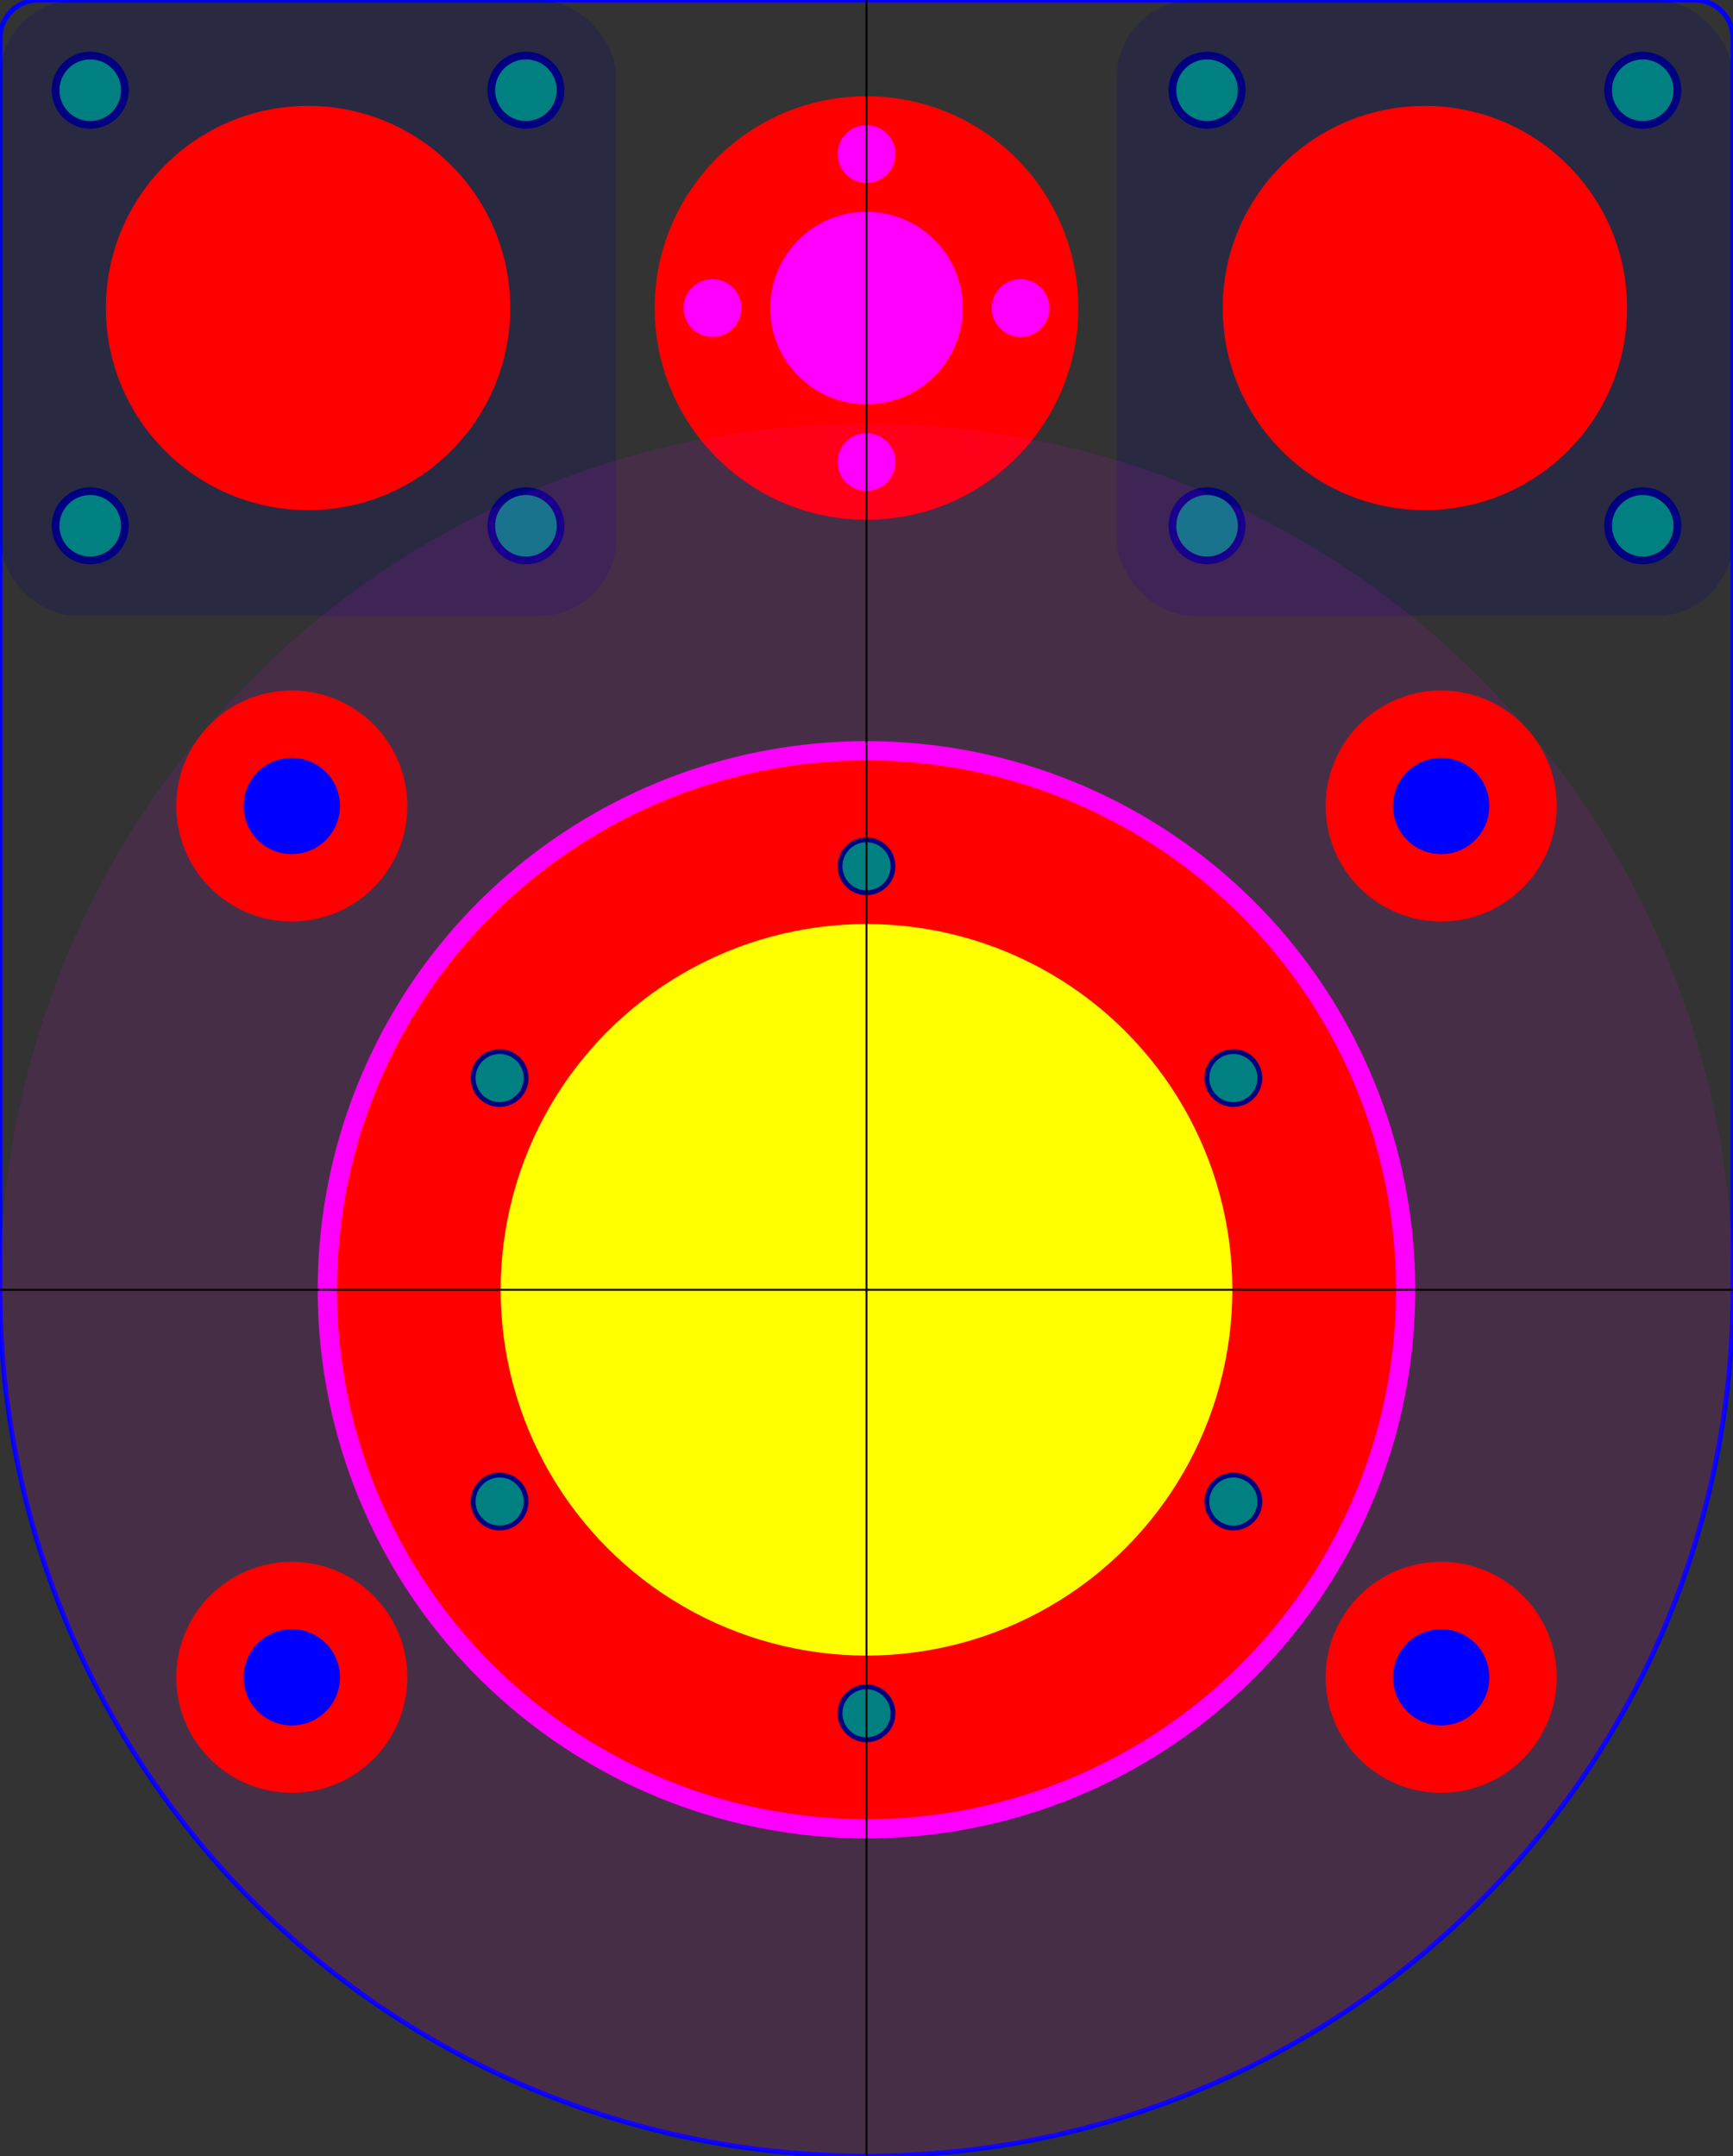 <?xml version="1.0" encoding="UTF-8" standalone="no"?>
<svg version="1.1" width="90mm" height="112mm" viewBox="0 0 90 112" id="spindle-D55" xmlns="http://www.w3.org/2000/svg" xmlns:svg="http://www.w3.org/2000/svg">
	<rect x="0" y="0" width="90" height="112" fill="#333333" stroke="none"/>
	<defs id="defs">
		<circle id="screw_central_hole_ref"    style="fill:#ff0000;fill-opacity:1" cx="0" cy="0" r="11" />
		<circle id="backlash_item_hole_10.0mm" style="fill:#ff00ff;fill-opacity:1" cx="0" cy="0" r="5.0" />
		<circle id="backlash_item_screw_3.0mm" style="fill:#ff00ff;fill-opacity:1" cx="0" cy="0" r="1.5" />
		<rect  id="bearing_base_ref"           style="fill:#000080;fill-opacity:0.2" width="32" height="32" x="0" y="0" rx="4" ry="4" />
		<circle id="bearing_cylinder"          style="fill:#ff0000;fill-opacity:1" cx="0" cy="0" r="10.5" />
		<circle id="bearing_screw_4.0mm"       style="fill:#000080;fill-opacity:1" cx="0" cy="0" r="2.0" />
		<circle id="bearing_screw_gew_3.2mm"   style="fill:#008080;fill-opacity:1" cx="0" cy="0" r="1.60" />
		<circle id="spacer_pocket_6.0mm"       style="fill:#ff0000;fill-opacity:1" cx="0" cy="0" r="6" />
		<circle id="spacer_screw_5.0mm"        style="fill:#0000ff;fill-opacity:1" cx="0" cy="0" r="2.5" />
		<circle id="spindle_screw_3.0mm"       style="fill:#000080;fill-opacity:1" cx="0" cy="0" r="1.50" />
		<circle id="spindle_screw_gew_2.5mm"   style="fill:#008080;fill-opacity:1" cx="0" cy="0" r="1.25" />
	</defs>
	<g id="layer1">
		<!--
		<path id="contour" style="fill:none;stroke:#0000ff;stroke-width:0.25"
		d="M 0.0,0.0 h 90 v 67 a 45,45 0 0 1 -90,0 z" />
		-->
		<path id="contour" style="fill:none;stroke:#0000ff;stroke-width:0.25"  
		d="M 2.0,0.0 h 86
      a 2 2 0 0 1 2 2 
	  v 65 
	  a 45,45 0 0 1 -90,0 
	  v -65 
	  a 2 2 0 0 1 2 -2
	  z" />
	  
	    <g id="layer_motor" transform="translate(24,-5)">
          <!-- just as indicator , the spindle must "touch" the motor -->
          <rect rx="4" ry="4" width="42" height="42" style="fill:#000000; fill-opacity:0" />  
        </g>
	  
		<!-- backlash -->
		<g id="backlash" transform="translate(45,16)">
		    <use href="#screw_central_hole_ref" id="screw_central_hole" />
		
			<!-- cut through -->
			<use href="#backlash_item_hole_10.0mm" id="backlash_item_hole" />
			<!-- cut through -->
			<use href="#backlash_item_screw_3.0mm" transform="rotate(0)   translate(8,0)" id="backlash_item_screw_3.0mm_E" />
			<use href="#backlash_item_screw_3.0mm" transform="rotate(90)  translate(8,0)" id="backlash_item_screw_3.0mm_S" />
			<use href="#backlash_item_screw_3.0mm" transform="rotate(180) translate(8,0)" id="backlash_item_screw_3.0mm_W" />
			<use href="#backlash_item_screw_3.0mm" transform="rotate(270) translate(8,0)" id="backlash_item_screw_3.0mm_N" />
		</g>
		<!-- bearing 1 -->
		<g id="bearing_1" transform="translate(0,0)">
			<use href="#bearing_base_ref" id="bearing_1_base" />
			<g id="bearing_1_items" transform="translate(16,16)">
				<!-- reference is the center of the bearing item -->
				<use href="#bearing_cylinder" id="bearing_1_cylinder" />
				<use href="#bearing_screw_4.0mm" transform="rotate( 45) translate(16 0)" id="bearing_1_screw_4.5mm_SE" />
				<use href="#bearing_screw_4.0mm" transform="rotate(135) translate(16 0)" id="bearing_1_screw_4.5mm_SW" />
				<use href="#bearing_screw_4.0mm" transform="rotate(225) translate(16 0)" id="bearing_1_screw_4.5mm_NW" />
				<use href="#bearing_screw_4.0mm" transform="rotate(315) translate(16 0)" id="bearing_1_screw_4.5mm_NE" />
				<use href="#bearing_screw_gew_3.2mm" transform="rotate( 45) translate(16 0)" id="bearing_1_screw_gew_3.2mm_SE" />
				<use href="#bearing_screw_gew_3.2mm" transform="rotate(135) translate(16 0)" id="bearing_1_screw_gew_3.2mm_SW" />
				<use href="#bearing_screw_gew_3.2mm" transform="rotate(225) translate(16 0)" id="bearing_1_screw_gew_3.2mm_NW" />
				<use href="#bearing_screw_gew_3.2mm" transform="rotate(315) translate(16 0)" id="bearing_1_screw_gew_3.2mm_NE" />
			</g>
		</g>
		<!-- bearing 2 -->
		<g id="bearing_2" transform="translate(58,0)">
			<use href="#bearing_base_ref" id="bearing_2_base" />
			<g id="bearing_2_items" transform="translate(16,16)">
				<!-- reference is the center of the bearing item -->
				<use href="#bearing_cylinder" id="bearing_2_cylinder" />
				<use href="#bearing_screw_4.0mm" transform="rotate( 45) translate(16 0)" id="bearing_2_screw_4.5mm_SE" />
				<use href="#bearing_screw_4.0mm" transform="rotate(135) translate(16 0)" id="bearing_2_screw_4.5mm_SW" />
				<use href="#bearing_screw_4.0mm" transform="rotate(225) translate(16 0)" id="bearing_2_screw_4.5mm_NW" />
				<use href="#bearing_screw_4.0mm" transform="rotate(315) translate(16 0)" id="bearing_2_screw_4.5mm_NE" />
				<use href="#bearing_screw_gew_3.2mm" transform="rotate( 45) translate(16 0)" id="bearing_2_screw_gew_3.2mm_SE" />
				<use href="#bearing_screw_gew_3.2mm" transform="rotate(135) translate(16 0)" id="bearing_2_screw_gew_3.2mm_SW" />
				<use href="#bearing_screw_gew_3.2mm" transform="rotate(225) translate(16 0)" id="bearing_2_screw_gew_3.2mm_NW" />
				<use href="#bearing_screw_gew_3.2mm" transform="rotate(315) translate(16 0)" id="bearing_2_screw_gew_3.2mm_NE" />
			</g>
		</g>
		
		<!-- diam = 38mm , height = 6mm -->
		<g id="spindle" transform="translate(45,67)">
		    <circle id="large_circle_indicator" style="fill:#ff00ff;fill-opacity:0.1"  r="45.0" />
			<circle id="spindle-hole2" style="fill:#ff00ff;fill-opacity:1" r="28.5" /> <!-- alu parts -->
		    <circle id="spindle-hole" style="fill:#ff0000;fill-opacity:1"  r="27.5" />
		    <circle id="spindle-small-base" style="fill:#ffff00;fill-opacity:1"  r="19.0" />
		
			<use href="#spindle_screw_3.0mm" transform="translate(0.0 -22.0)" id="spindle_screw_3.0mm_NN" />
			<use href="#spindle_screw_3.0mm" transform="rotate(60) translate(0.0 -22.0)" id="spindle_screw_3.0mm_1" />
			<use href="#spindle_screw_3.0mm" transform="rotate(120) translate(0.0 -22.0)" id="spindle_screw_3.0mm_2" />
			<use href="#spindle_screw_3.0mm" transform="rotate(180) translate(0.0 -22.0)" id="spindle_screw_3.0mm_SS" />
			<use href="#spindle_screw_3.0mm" transform="rotate(240) translate(0.0 -22.0)" id="spindle_screw_3.0mm_3" />
			<use href="#spindle_screw_3.0mm" transform="rotate(300) translate(0.0 -22.0)" id="spindle_screw_3.0mm_4" />
			
			<use href="#spindle_screw_gew_2.5mm" transform="translate(0.0 -22.0)" id="spindle_screw_gew_2.5mm_NN" />
			<use href="#spindle_screw_gew_2.5mm" transform="rotate(60) translate(0.0 -22.0)" id="spindle_screw_gew_2.5mm_1" />
			<use href="#spindle_screw_gew_2.5mm" transform="rotate(120) translate(0.0 -22.0)" id="spindle_screw_gew_2.5mm_2" />
			<use href="#spindle_screw_gew_2.5mm" transform="rotate(180) translate(0.0 -22.0)" id="spindle_screw_gew_2.5mm_SS" />
			<use href="#spindle_screw_gew_2.5mm" transform="rotate(240) translate(0.0 -22.0)" id="spindle_screw_gew_2.5mm_3" />
			<use href="#spindle_screw_gew_2.5mm" transform="rotate(300) translate(0.0 -22.0)" id="spindle_screw_gew_2.5mm_4" />
			
		</g>
		
		<g id="spacers"  transform="translate(45,67)">
		   <use href="#spacer_pocket_6.0mm" transform="rotate(34) translate(36 0)" id="spacer_pocket_SW" />
		   <use href="#spacer_pocket_6.0mm" transform="translate(0 -5) rotate(-34) translate(36 0)" id="spacer_pocket_NW" />
		   <use href="#spacer_pocket_6.0mm" transform="translate(0 -5) rotate(34) translate(-36 0)" id="spacer_pocket_NE" />
		   <use href="#spacer_pocket_6.0mm" transform="rotate(-34) translate(-36 0)" id="spacer_pocket_SE" />
		   
		   <use href="#spacer_screw_5.0mm" transform="rotate(34) translate(36 0)" id="spacer_screw_5.0mm_SW" />
		   <use href="#spacer_screw_5.0mm" transform="translate(0 -5) rotate(-34) translate(36 0)" id="spacer_screw_5.0mm_NW" />
		   <use href="#spacer_screw_5.0mm" transform="translate(0 -5) rotate(34) translate(-36 0)" id="spacer_screw_5.0mm_NE" />
		   <use href="#spacer_screw_5.0mm" transform="rotate(-34) translate(-36 0)" id="spacer_screw_5.0mm_SE" />
		</g>
		
		<g id="lines_ref">
		  <path id="horizontal_line" style="fill:none;stroke:#000000;stroke-width:0.1" d="M 0,67 90,67" />
		  <path id="vertical_line" style="fill:none;stroke:#000000;stroke-width:0.1" d="M 45,0 45,112" />
		</g>
	</g>
</svg>

